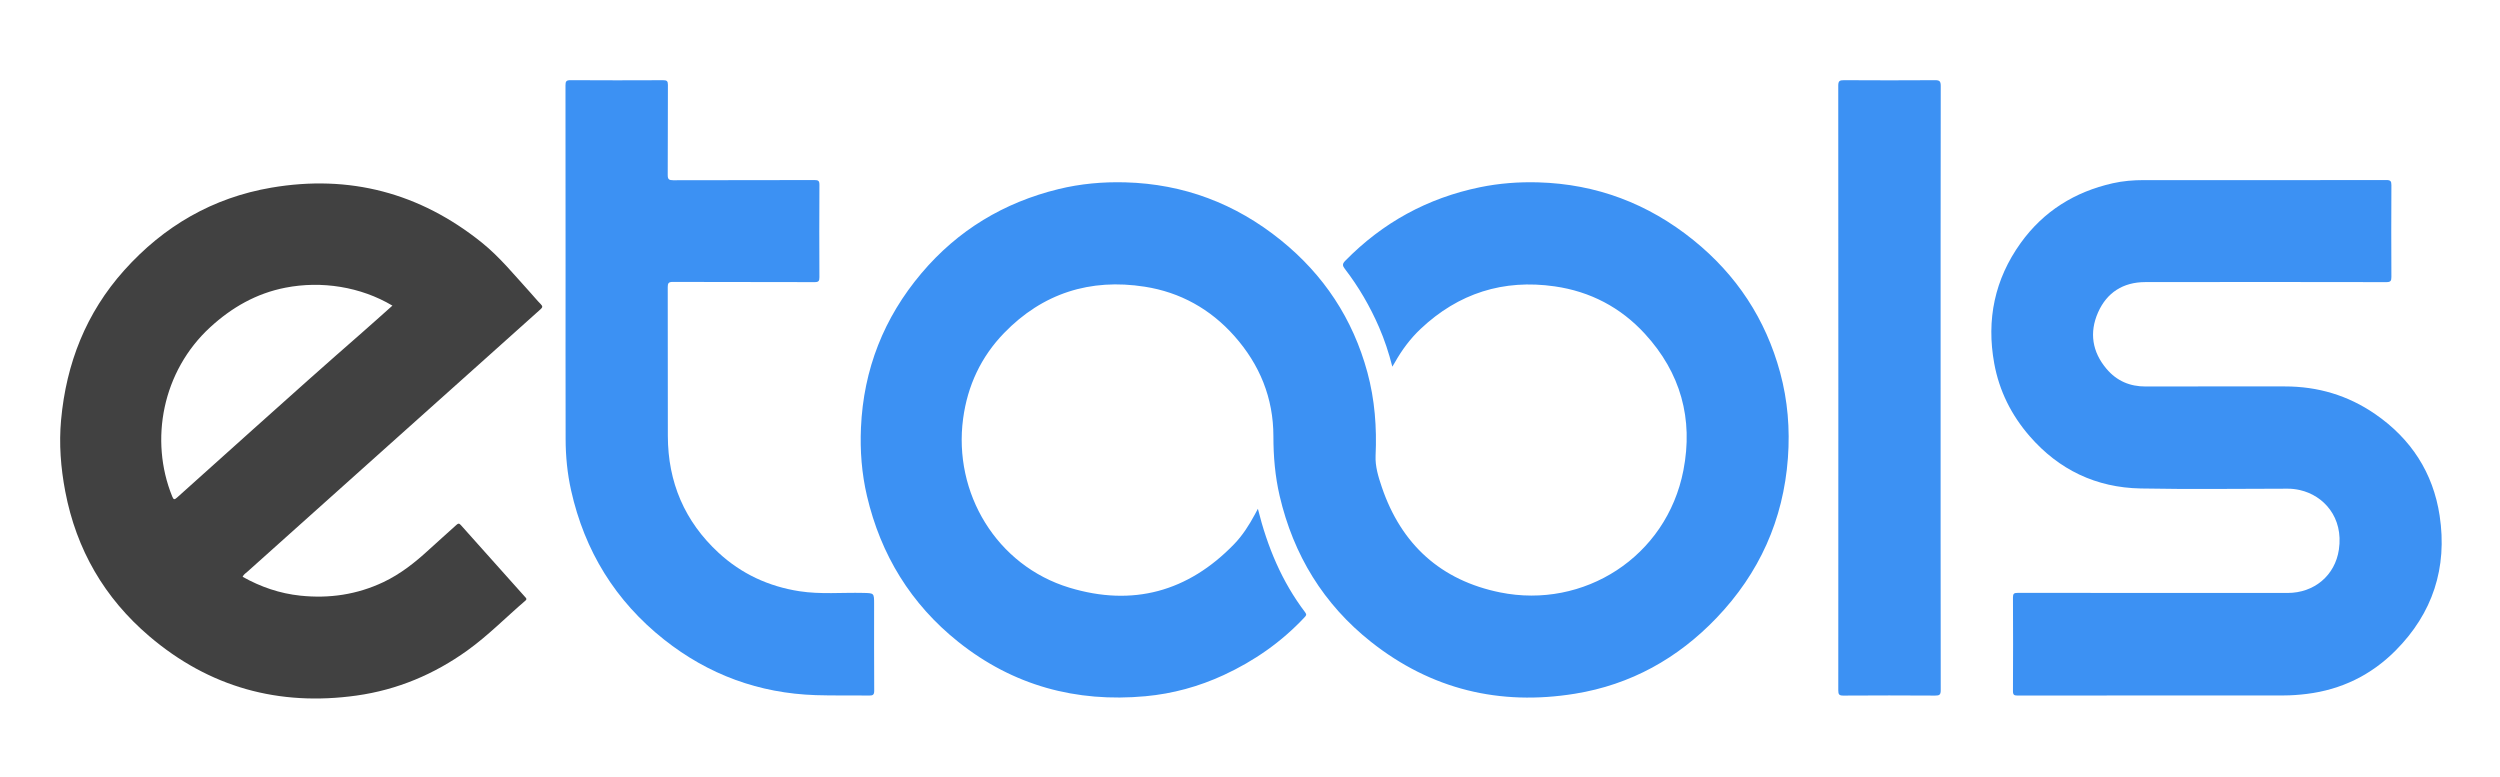 <?xml version="1.0" encoding="utf-8"?>
<!-- Generator: Adobe Illustrator 16.0.0, SVG Export Plug-In . SVG Version: 6.00 Build 0)  -->
<!DOCTYPE svg PUBLIC "-//W3C//DTD SVG 1.1//EN" "http://www.w3.org/Graphics/SVG/1.1/DTD/svg11.dtd">
<svg version="1.1" id="Camada_1" xmlns="http://www.w3.org/2000/svg" xmlns:xlink="http://www.w3.org/1999/xlink" x="0px" y="0px"
	 width="678.961px" height="210.96px" viewBox="0 0 678.961 210.96" enable-background="new 0 0 678.961 210.96"
	 xml:space="preserve">
<path fill-rule="evenodd" clip-rule="evenodd" fill="#3C91F3" d="M341.624,138.174c2.572,10.354,6.508,19.789,12.831,28.118
	c0.482,0.637,0.275,0.89-0.143,1.337c-6.275,6.713-13.661,11.867-21.984,15.714c-6.75,3.12-13.845,5.062-21.23,5.744
	c-18.863,1.742-35.984-2.905-50.85-14.771c-12.854-10.26-21.039-23.608-24.795-39.627c-1.428-6.089-1.9-12.285-1.628-18.536
	c0.692-15.866,6.228-29.877,16.446-41.966c9.865-11.67,22.369-19.201,37.213-22.831c5.965-1.459,12.036-2.001,18.159-1.832
	c15.823,0.438,29.87,5.757,42.166,15.669c11.701,9.432,19.614,21.398,23.554,35.927c2.01,7.414,2.578,14.968,2.226,22.643
	c-0.133,2.891,0.75,5.751,1.685,8.509c5.295,15.619,16.07,25.362,32.144,28.619c22.661,4.592,45.19-9.587,49.769-33.146
	c2.726-14.028-0.754-26.512-10.454-37.083c-6.598-7.19-14.84-11.497-24.492-12.888c-13.956-2.011-26.136,1.86-36.406,11.536
	c-2.803,2.641-5.091,5.726-6.989,9.087c-0.192,0.34-0.4,0.671-0.709,1.187c-0.956-3.783-2.123-7.302-3.602-10.712
	c-2.456-5.666-5.539-10.968-9.301-15.865c-0.635-0.826-0.725-1.326,0.089-2.156c10.178-10.39,22.362-17.067,36.608-20.001
	c5.225-1.076,10.509-1.476,15.825-1.326c15.82,0.447,29.863,5.773,42.152,15.687c11.696,9.436,19.601,21.412,23.545,35.934
	c2.067,7.611,2.697,15.367,2.117,23.24c-1.239,16.818-7.769,31.287-19.383,43.432c-10.549,11.03-23.323,18.127-38.447,20.584
	c-20.439,3.321-39.064-1.169-55.35-14.049c-12.933-10.229-21.118-23.635-24.862-39.705c-1.235-5.303-1.689-10.701-1.69-16.144
	c-0.001-10.45-3.719-19.485-10.599-27.242c-6.517-7.346-14.727-11.898-24.367-13.401c-14.779-2.305-27.703,1.769-38.182,12.589
	c-6.248,6.452-9.914,14.264-11.119,23.229c-2.717,20.207,9.064,39.92,28.879,45.928c17.155,5.201,32.206,1.111,44.719-11.823
	c2.286-2.363,4.053-5.139,5.615-8.033C341.025,139.301,341.263,138.85,341.624,138.174z"/>
<path fill-rule="evenodd" clip-rule="evenodd" fill="#414141" d="M65.888,156.646c4.896,2.751,10.076,4.533,15.665,5.123
	c7.866,0.83,15.406-0.281,22.577-3.676c4.67-2.21,8.655-5.383,12.426-8.862c2.437-2.249,4.942-4.424,7.389-6.662
	c0.483-0.442,0.736-0.506,1.216,0.033c5.785,6.51,11.597,12.996,17.407,19.484c0.304,0.339,0.645,0.592,0.11,1.05
	c-5.249,4.493-10.094,9.457-15.725,13.502c-9.045,6.497-19.053,10.709-30.09,12.261c-21.137,2.972-40.049-2.248-56.319-16.108
	c-12.175-10.372-19.817-23.535-22.823-39.328c-1.224-6.429-1.727-12.899-1.133-19.403c1.402-15.348,6.774-29.072,17.145-40.65
	c10.766-12.02,24.063-19.726,39.969-22.445c21.193-3.623,40.292,1.396,57.105,14.879c4.957,3.975,8.925,8.915,13.182,13.571
	c0.97,1.061,1.87,2.191,2.888,3.204c0.597,0.594,0.446,0.908-0.096,1.392c-4.98,4.441-9.939,8.906-14.911,13.357
	c-8.81,7.888-17.626,15.771-26.438,23.658c-12.741,11.404-25.482,22.809-38.216,34.222C66.75,155.663,66.175,155.992,65.888,156.646
	z M106.575,83.003c-8.641-5.135-19.243-6.793-29.064-4.872c-7.89,1.544-14.558,5.355-20.433,10.752
	c-12.984,11.928-16.516,30.62-10.318,45.926c0.381,0.941,0.615,0.956,1.315,0.326c7.002-6.306,14.028-12.586,21.042-18.879
	c9.661-8.666,19.341-17.309,29.118-25.843C101,88.001,103.722,85.541,106.575,83.003z"/>
<path fill-rule="evenodd" clip-rule="evenodd" fill="#3C91F3" d="M585.161,188.88c-12.398,0-24.797-0.011-37.194,0.021
	c-0.958,0.002-1.285-0.179-1.279-1.22c0.046-8.479,0.046-16.958,0.001-25.437c-0.006-1.029,0.302-1.229,1.271-1.227
	c24.437,0.027,48.873,0.021,73.31,0.021c7.2,0,12.901-4.714,13.938-11.79c1.283-8.752-4.14-14.683-10.572-16.149
	c-1.087-0.248-2.191-0.382-3.319-0.381c-13.317,0.011-26.64,0.2-39.952-0.058c-12.059-0.232-22.191-5.051-30.137-14.197
	c-4.962-5.713-8.265-12.292-9.625-19.763c-2.163-11.88,0.113-22.848,7.172-32.687c6.202-8.645,14.69-13.914,25.019-16.246
	c2.764-0.624,5.589-0.855,8.435-0.853c21.957,0.016,43.914,0.018,65.871-0.017c1.105-0.001,1.375,0.293,1.369,1.381
	c-0.047,8.318-0.046,16.638-0.001,24.956c0.006,1.081-0.252,1.387-1.365,1.385c-21.837-0.035-43.673-0.054-65.51-0.008
	c-5.962,0.013-10.411,2.833-12.8,8.25c-2.404,5.453-1.587,10.704,2.309,15.313c2.764,3.27,6.332,4.804,10.641,4.79
	c12.599-0.041,25.196-0.007,37.795-0.017c8.948-0.007,17.155,2.426,24.529,7.509c9.734,6.71,15.738,15.931,17.506,27.594
	c2.142,14.13-1.879,26.498-11.992,36.65c-6.616,6.641-14.689,10.583-24.056,11.75c-2.104,0.263-4.212,0.416-6.326,0.42
	C608.518,188.89,596.84,188.88,585.161,188.88z"/>
<path fill-rule="evenodd" clip-rule="evenodd" fill="#3C91F3" d="M153.6,72.129c0-16.317,0.01-32.635-0.022-48.953
	c-0.002-1.052,0.207-1.409,1.349-1.401c8.398,0.054,16.797,0.045,25.196,0.008c0.984-0.004,1.275,0.251,1.27,1.257
	c-0.041,8.159,0.002,16.317-0.05,24.476c-0.007,1.176,0.339,1.438,1.473,1.434c12.798-0.042,25.596-0.013,38.394-0.05
	c1.036-0.003,1.341,0.222,1.334,1.307c-0.051,8.358-0.046,16.717-0.004,25.076c0.006,1.028-0.214,1.342-1.303,1.338
	c-12.838-0.042-25.676-0.012-38.514-0.055c-1.136-0.003-1.377,0.336-1.375,1.408c0.034,13.478,0.001,26.956,0.029,40.434
	c0.025,12.553,4.555,23.212,13.792,31.73c6.199,5.718,13.578,9.133,21.93,10.428c5.768,0.895,11.57,0.32,17.356,0.46
	c2.939,0.071,2.94,0.013,2.94,3.009c0,7.839-0.025,15.678,0.029,23.517c0.008,1.141-0.346,1.366-1.4,1.35
	c-4.838-0.075-9.68,0.046-14.514-0.115c-15.36-0.512-29.124-5.554-41.156-15.089c-13.22-10.477-21.582-24.071-25.253-40.523
	c-1.019-4.563-1.474-9.22-1.485-13.893C153.576,103.564,153.6,87.847,153.6,72.129z"/>
<path fill-rule="evenodd" clip-rule="evenodd" fill="#3C91F3" d="M527.041,105.49c0,27.313-0.01,54.626,0.031,81.94
	c0.002,1.243-0.334,1.486-1.511,1.479c-8.317-0.054-16.636-0.053-24.954,0c-1.138,0.008-1.358-0.341-1.358-1.401
	c0.025-54.747,0.027-109.494-0.009-164.241c-0.001-1.26,0.358-1.496,1.532-1.489c8.238,0.051,16.477,0.052,24.714,0
	c1.199-0.007,1.589,0.231,1.587,1.531C527.03,50.703,527.041,78.096,527.041,105.49z"/>
</svg>
